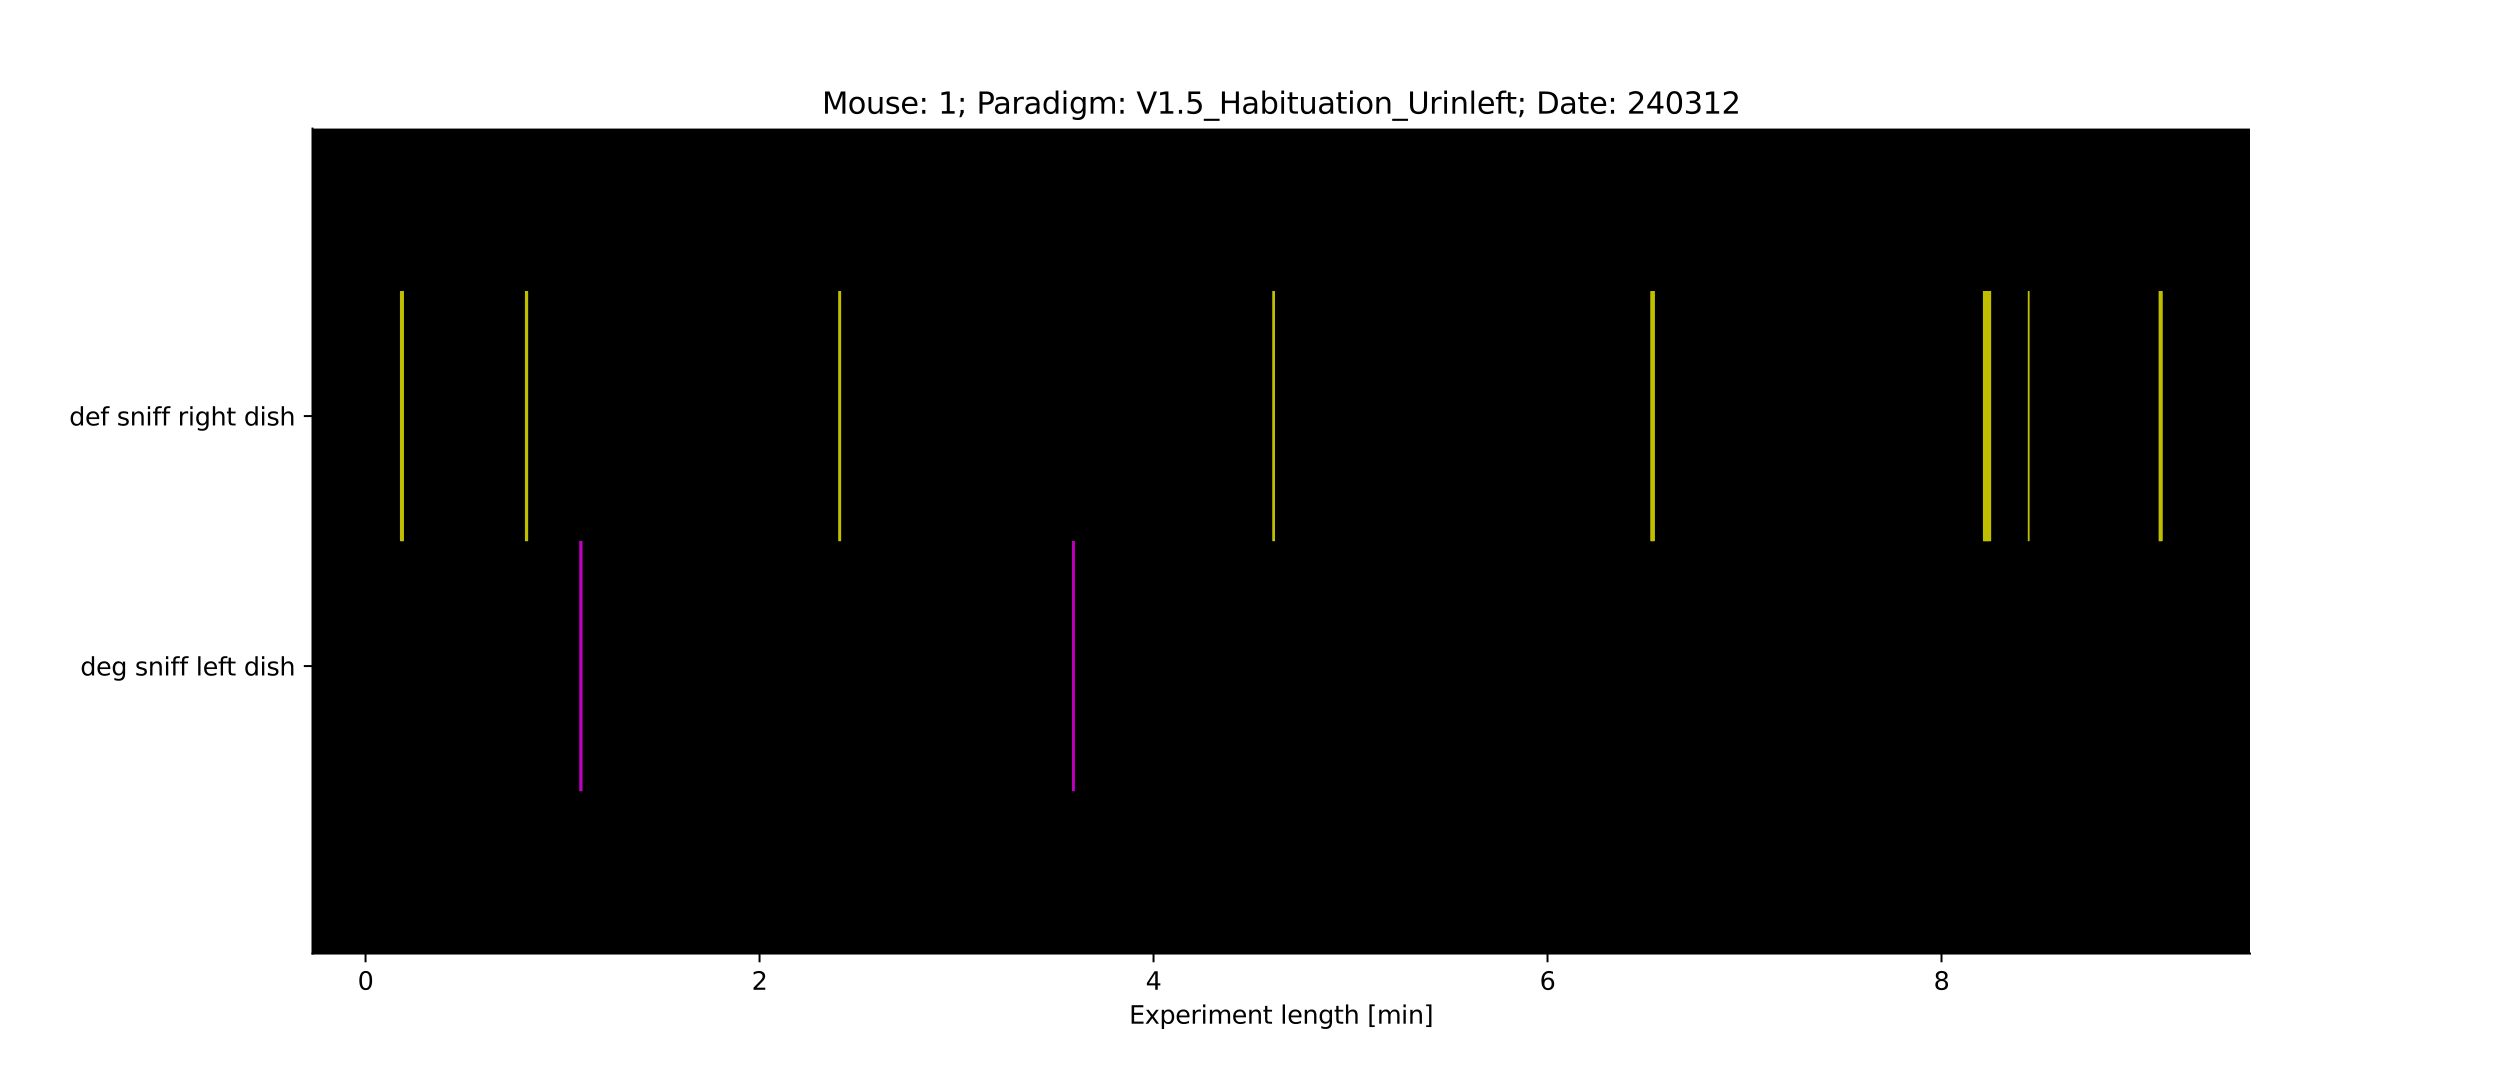 <?xml version="1.0" encoding="utf-8" standalone="no"?>
<!DOCTYPE svg PUBLIC "-//W3C//DTD SVG 1.1//EN"
  "http://www.w3.org/Graphics/SVG/1.1/DTD/svg11.dtd">
<svg xmlns:xlink="http://www.w3.org/1999/xlink" width="1008pt" height="432pt" viewBox="0 0 1008 432" xmlns="http://www.w3.org/2000/svg" version="1.1">
 <defs>
  <style type="text/css">*{stroke-linejoin: round; stroke-linecap: butt}</style>
 </defs>
 <g id="figure_1">
  <g id="patch_1">
   <path d="M 0 432 
L 1008 432 
L 1008 0 
L 0 0 
z
" style="fill: #ffffff"/>
  </g>
  <g id="axes_1">
   <g id="patch_2">
    <path d="M 126 384.48 
L 907.2 384.48 
L 907.2 51.84 
L 126 51.84 
z
"/>
   </g>
   <g id="matplotlib.axis_1">
    <g id="xtick_1">
     <g id="line2d_1">
      <defs>
       <path id="m12071d170f" d="M 0 0 
L 0 3.5 
" style="stroke: #000000; stroke-width: 0.8"/>
      </defs>
      <g>
       <use xlink:href="#m12071d170f" x="147.388" y="384.48" style="stroke: #000000; stroke-width: 0.8"/>
      </g>
     </g>
     <g id="text_1">
      <!-- 0 -->
      <g transform="translate(144.207 399.078) scale(0.1 -0.1)">
       <defs>
        <path id="DejaVuSans-30" d="M 2034 4250 
Q 1547 4250 1301 3770 
Q 1056 3291 1056 2328 
Q 1056 1369 1301 889 
Q 1547 409 2034 409 
Q 2525 409 2770 889 
Q 3016 1369 3016 2328 
Q 3016 3291 2770 3770 
Q 2525 4250 2034 4250 
z
M 2034 4750 
Q 2819 4750 3233 4129 
Q 3647 3509 3647 2328 
Q 3647 1150 3233 529 
Q 2819 -91 2034 -91 
Q 1250 -91 836 529 
Q 422 1150 422 2328 
Q 422 3509 836 4129 
Q 1250 4750 2034 4750 
z
" transform="scale(0.016)"/>
       </defs>
       <use xlink:href="#DejaVuSans-30"/>
      </g>
     </g>
    </g>
    <g id="xtick_2">
     <g id="line2d_2">
      <g>
       <use xlink:href="#m12071d170f" x="306.246" y="384.48" style="stroke: #000000; stroke-width: 0.8"/>
      </g>
     </g>
     <g id="text_2">
      <!-- 2 -->
      <g transform="translate(303.065 399.078) scale(0.1 -0.1)">
       <defs>
        <path id="DejaVuSans-32" d="M 1228 531 
L 3431 531 
L 3431 0 
L 469 0 
L 469 531 
Q 828 903 1448 1529 
Q 2069 2156 2228 2338 
Q 2531 2678 2651 2914 
Q 2772 3150 2772 3378 
Q 2772 3750 2511 3984 
Q 2250 4219 1831 4219 
Q 1534 4219 1204 4116 
Q 875 4013 500 3803 
L 500 4441 
Q 881 4594 1212 4672 
Q 1544 4750 1819 4750 
Q 2544 4750 2975 4387 
Q 3406 4025 3406 3419 
Q 3406 3131 3298 2873 
Q 3191 2616 2906 2266 
Q 2828 2175 2409 1742 
Q 1991 1309 1228 531 
z
" transform="scale(0.016)"/>
       </defs>
       <use xlink:href="#DejaVuSans-32"/>
      </g>
     </g>
    </g>
    <g id="xtick_3">
     <g id="line2d_3">
      <g>
       <use xlink:href="#m12071d170f" x="465.104" y="384.48" style="stroke: #000000; stroke-width: 0.8"/>
      </g>
     </g>
     <g id="text_3">
      <!-- 4 -->
      <g transform="translate(461.922 399.078) scale(0.1 -0.1)">
       <defs>
        <path id="DejaVuSans-34" d="M 2419 4116 
L 825 1625 
L 2419 1625 
L 2419 4116 
z
M 2253 4666 
L 3047 4666 
L 3047 1625 
L 3713 1625 
L 3713 1100 
L 3047 1100 
L 3047 0 
L 2419 0 
L 2419 1100 
L 313 1100 
L 313 1709 
L 2253 4666 
z
" transform="scale(0.016)"/>
       </defs>
       <use xlink:href="#DejaVuSans-34"/>
      </g>
     </g>
    </g>
    <g id="xtick_4">
     <g id="line2d_4">
      <g>
       <use xlink:href="#m12071d170f" x="623.961" y="384.48" style="stroke: #000000; stroke-width: 0.8"/>
      </g>
     </g>
     <g id="text_4">
      <!-- 6 -->
      <g transform="translate(620.78 399.078) scale(0.1 -0.1)">
       <defs>
        <path id="DejaVuSans-36" d="M 2113 2584 
Q 1688 2584 1439 2293 
Q 1191 2003 1191 1497 
Q 1191 994 1439 701 
Q 1688 409 2113 409 
Q 2538 409 2786 701 
Q 3034 994 3034 1497 
Q 3034 2003 2786 2293 
Q 2538 2584 2113 2584 
z
M 3366 4563 
L 3366 3988 
Q 3128 4100 2886 4159 
Q 2644 4219 2406 4219 
Q 1781 4219 1451 3797 
Q 1122 3375 1075 2522 
Q 1259 2794 1537 2939 
Q 1816 3084 2150 3084 
Q 2853 3084 3261 2657 
Q 3669 2231 3669 1497 
Q 3669 778 3244 343 
Q 2819 -91 2113 -91 
Q 1303 -91 875 529 
Q 447 1150 447 2328 
Q 447 3434 972 4092 
Q 1497 4750 2381 4750 
Q 2619 4750 2861 4703 
Q 3103 4656 3366 4563 
z
" transform="scale(0.016)"/>
       </defs>
       <use xlink:href="#DejaVuSans-36"/>
      </g>
     </g>
    </g>
    <g id="xtick_5">
     <g id="line2d_5">
      <g>
       <use xlink:href="#m12071d170f" x="782.819" y="384.48" style="stroke: #000000; stroke-width: 0.8"/>
      </g>
     </g>
     <g id="text_5">
      <!-- 8 -->
      <g transform="translate(779.638 399.078) scale(0.1 -0.1)">
       <defs>
        <path id="DejaVuSans-38" d="M 2034 2216 
Q 1584 2216 1326 1975 
Q 1069 1734 1069 1313 
Q 1069 891 1326 650 
Q 1584 409 2034 409 
Q 2484 409 2743 651 
Q 3003 894 3003 1313 
Q 3003 1734 2745 1975 
Q 2488 2216 2034 2216 
z
M 1403 2484 
Q 997 2584 770 2862 
Q 544 3141 544 3541 
Q 544 4100 942 4425 
Q 1341 4750 2034 4750 
Q 2731 4750 3128 4425 
Q 3525 4100 3525 3541 
Q 3525 3141 3298 2862 
Q 3072 2584 2669 2484 
Q 3125 2378 3379 2068 
Q 3634 1759 3634 1313 
Q 3634 634 3220 271 
Q 2806 -91 2034 -91 
Q 1263 -91 848 271 
Q 434 634 434 1313 
Q 434 1759 690 2068 
Q 947 2378 1403 2484 
z
M 1172 3481 
Q 1172 3119 1398 2916 
Q 1625 2713 2034 2713 
Q 2441 2713 2670 2916 
Q 2900 3119 2900 3481 
Q 2900 3844 2670 4047 
Q 2441 4250 2034 4250 
Q 1625 4250 1398 4047 
Q 1172 3844 1172 3481 
z
" transform="scale(0.016)"/>
       </defs>
       <use xlink:href="#DejaVuSans-38"/>
      </g>
     </g>
    </g>
    <g id="text_6">
     <!-- Experiment length [min] -->
     <g transform="translate(455.265 412.757) scale(0.1 -0.1)">
      <defs>
       <path id="DejaVuSans-45" d="M 628 4666 
L 3578 4666 
L 3578 4134 
L 1259 4134 
L 1259 2753 
L 3481 2753 
L 3481 2222 
L 1259 2222 
L 1259 531 
L 3634 531 
L 3634 0 
L 628 0 
L 628 4666 
z
" transform="scale(0.016)"/>
       <path id="DejaVuSans-78" d="M 3513 3500 
L 2247 1797 
L 3578 0 
L 2900 0 
L 1881 1375 
L 863 0 
L 184 0 
L 1544 1831 
L 300 3500 
L 978 3500 
L 1906 2253 
L 2834 3500 
L 3513 3500 
z
" transform="scale(0.016)"/>
       <path id="DejaVuSans-70" d="M 1159 525 
L 1159 -1331 
L 581 -1331 
L 581 3500 
L 1159 3500 
L 1159 2969 
Q 1341 3281 1617 3432 
Q 1894 3584 2278 3584 
Q 2916 3584 3314 3078 
Q 3713 2572 3713 1747 
Q 3713 922 3314 415 
Q 2916 -91 2278 -91 
Q 1894 -91 1617 61 
Q 1341 213 1159 525 
z
M 3116 1747 
Q 3116 2381 2855 2742 
Q 2594 3103 2138 3103 
Q 1681 3103 1420 2742 
Q 1159 2381 1159 1747 
Q 1159 1113 1420 752 
Q 1681 391 2138 391 
Q 2594 391 2855 752 
Q 3116 1113 3116 1747 
z
" transform="scale(0.016)"/>
       <path id="DejaVuSans-65" d="M 3597 1894 
L 3597 1613 
L 953 1613 
Q 991 1019 1311 708 
Q 1631 397 2203 397 
Q 2534 397 2845 478 
Q 3156 559 3463 722 
L 3463 178 
Q 3153 47 2828 -22 
Q 2503 -91 2169 -91 
Q 1331 -91 842 396 
Q 353 884 353 1716 
Q 353 2575 817 3079 
Q 1281 3584 2069 3584 
Q 2775 3584 3186 3129 
Q 3597 2675 3597 1894 
z
M 3022 2063 
Q 3016 2534 2758 2815 
Q 2500 3097 2075 3097 
Q 1594 3097 1305 2825 
Q 1016 2553 972 2059 
L 3022 2063 
z
" transform="scale(0.016)"/>
       <path id="DejaVuSans-72" d="M 2631 2963 
Q 2534 3019 2420 3045 
Q 2306 3072 2169 3072 
Q 1681 3072 1420 2755 
Q 1159 2438 1159 1844 
L 1159 0 
L 581 0 
L 581 3500 
L 1159 3500 
L 1159 2956 
Q 1341 3275 1631 3429 
Q 1922 3584 2338 3584 
Q 2397 3584 2469 3576 
Q 2541 3569 2628 3553 
L 2631 2963 
z
" transform="scale(0.016)"/>
       <path id="DejaVuSans-69" d="M 603 3500 
L 1178 3500 
L 1178 0 
L 603 0 
L 603 3500 
z
M 603 4863 
L 1178 4863 
L 1178 4134 
L 603 4134 
L 603 4863 
z
" transform="scale(0.016)"/>
       <path id="DejaVuSans-6d" d="M 3328 2828 
Q 3544 3216 3844 3400 
Q 4144 3584 4550 3584 
Q 5097 3584 5394 3201 
Q 5691 2819 5691 2113 
L 5691 0 
L 5113 0 
L 5113 2094 
Q 5113 2597 4934 2840 
Q 4756 3084 4391 3084 
Q 3944 3084 3684 2787 
Q 3425 2491 3425 1978 
L 3425 0 
L 2847 0 
L 2847 2094 
Q 2847 2600 2669 2842 
Q 2491 3084 2119 3084 
Q 1678 3084 1418 2786 
Q 1159 2488 1159 1978 
L 1159 0 
L 581 0 
L 581 3500 
L 1159 3500 
L 1159 2956 
Q 1356 3278 1631 3431 
Q 1906 3584 2284 3584 
Q 2666 3584 2933 3390 
Q 3200 3197 3328 2828 
z
" transform="scale(0.016)"/>
       <path id="DejaVuSans-6e" d="M 3513 2113 
L 3513 0 
L 2938 0 
L 2938 2094 
Q 2938 2591 2744 2837 
Q 2550 3084 2163 3084 
Q 1697 3084 1428 2787 
Q 1159 2491 1159 1978 
L 1159 0 
L 581 0 
L 581 3500 
L 1159 3500 
L 1159 2956 
Q 1366 3272 1645 3428 
Q 1925 3584 2291 3584 
Q 2894 3584 3203 3211 
Q 3513 2838 3513 2113 
z
" transform="scale(0.016)"/>
       <path id="DejaVuSans-74" d="M 1172 4494 
L 1172 3500 
L 2356 3500 
L 2356 3053 
L 1172 3053 
L 1172 1153 
Q 1172 725 1289 603 
Q 1406 481 1766 481 
L 2356 481 
L 2356 0 
L 1766 0 
Q 1100 0 847 248 
Q 594 497 594 1153 
L 594 3053 
L 172 3053 
L 172 3500 
L 594 3500 
L 594 4494 
L 1172 4494 
z
" transform="scale(0.016)"/>
       <path id="DejaVuSans-20" transform="scale(0.016)"/>
       <path id="DejaVuSans-6c" d="M 603 4863 
L 1178 4863 
L 1178 0 
L 603 0 
L 603 4863 
z
" transform="scale(0.016)"/>
       <path id="DejaVuSans-67" d="M 2906 1791 
Q 2906 2416 2648 2759 
Q 2391 3103 1925 3103 
Q 1463 3103 1205 2759 
Q 947 2416 947 1791 
Q 947 1169 1205 825 
Q 1463 481 1925 481 
Q 2391 481 2648 825 
Q 2906 1169 2906 1791 
z
M 3481 434 
Q 3481 -459 3084 -895 
Q 2688 -1331 1869 -1331 
Q 1566 -1331 1297 -1286 
Q 1028 -1241 775 -1147 
L 775 -588 
Q 1028 -725 1275 -790 
Q 1522 -856 1778 -856 
Q 2344 -856 2625 -561 
Q 2906 -266 2906 331 
L 2906 616 
Q 2728 306 2450 153 
Q 2172 0 1784 0 
Q 1141 0 747 490 
Q 353 981 353 1791 
Q 353 2603 747 3093 
Q 1141 3584 1784 3584 
Q 2172 3584 2450 3431 
Q 2728 3278 2906 2969 
L 2906 3500 
L 3481 3500 
L 3481 434 
z
" transform="scale(0.016)"/>
       <path id="DejaVuSans-68" d="M 3513 2113 
L 3513 0 
L 2938 0 
L 2938 2094 
Q 2938 2591 2744 2837 
Q 2550 3084 2163 3084 
Q 1697 3084 1428 2787 
Q 1159 2491 1159 1978 
L 1159 0 
L 581 0 
L 581 4863 
L 1159 4863 
L 1159 2956 
Q 1366 3272 1645 3428 
Q 1925 3584 2291 3584 
Q 2894 3584 3203 3211 
Q 3513 2838 3513 2113 
z
" transform="scale(0.016)"/>
       <path id="DejaVuSans-5b" d="M 550 4863 
L 1875 4863 
L 1875 4416 
L 1125 4416 
L 1125 -397 
L 1875 -397 
L 1875 -844 
L 550 -844 
L 550 4863 
z
" transform="scale(0.016)"/>
       <path id="DejaVuSans-5d" d="M 1947 4863 
L 1947 -844 
L 622 -844 
L 622 -397 
L 1369 -397 
L 1369 4416 
L 622 4416 
L 622 4863 
L 1947 4863 
z
" transform="scale(0.016)"/>
      </defs>
      <use xlink:href="#DejaVuSans-45"/>
      <use xlink:href="#DejaVuSans-78" x="63.184"/>
      <use xlink:href="#DejaVuSans-70" x="122.363"/>
      <use xlink:href="#DejaVuSans-65" x="185.84"/>
      <use xlink:href="#DejaVuSans-72" x="247.363"/>
      <use xlink:href="#DejaVuSans-69" x="288.477"/>
      <use xlink:href="#DejaVuSans-6d" x="316.26"/>
      <use xlink:href="#DejaVuSans-65" x="413.672"/>
      <use xlink:href="#DejaVuSans-6e" x="475.195"/>
      <use xlink:href="#DejaVuSans-74" x="538.574"/>
      <use xlink:href="#DejaVuSans-20" x="577.783"/>
      <use xlink:href="#DejaVuSans-6c" x="609.57"/>
      <use xlink:href="#DejaVuSans-65" x="637.354"/>
      <use xlink:href="#DejaVuSans-6e" x="698.877"/>
      <use xlink:href="#DejaVuSans-67" x="762.256"/>
      <use xlink:href="#DejaVuSans-74" x="825.732"/>
      <use xlink:href="#DejaVuSans-68" x="864.941"/>
      <use xlink:href="#DejaVuSans-20" x="928.32"/>
      <use xlink:href="#DejaVuSans-5b" x="960.107"/>
      <use xlink:href="#DejaVuSans-6d" x="999.121"/>
      <use xlink:href="#DejaVuSans-69" x="1096.533"/>
      <use xlink:href="#DejaVuSans-6e" x="1124.316"/>
      <use xlink:href="#DejaVuSans-5d" x="1187.695"/>
     </g>
    </g>
   </g>
   <g id="matplotlib.axis_2">
    <g id="ytick_1">
     <g id="line2d_6">
      <defs>
       <path id="mb8d726553e" d="M 0 0 
L -3.5 0 
" style="stroke: #000000; stroke-width: 0.8"/>
      </defs>
      <g>
       <use xlink:href="#mb8d726553e" x="126" y="268.56" style="stroke: #000000; stroke-width: 0.8"/>
      </g>
     </g>
     <g id="text_7">
      <!-- deg sniff left dish -->
      <g transform="translate(32.38 272.359) scale(0.1 -0.1)">
       <defs>
        <path id="DejaVuSans-64" d="M 2906 2969 
L 2906 4863 
L 3481 4863 
L 3481 0 
L 2906 0 
L 2906 525 
Q 2725 213 2448 61 
Q 2172 -91 1784 -91 
Q 1150 -91 751 415 
Q 353 922 353 1747 
Q 353 2572 751 3078 
Q 1150 3584 1784 3584 
Q 2172 3584 2448 3432 
Q 2725 3281 2906 2969 
z
M 947 1747 
Q 947 1113 1208 752 
Q 1469 391 1925 391 
Q 2381 391 2643 752 
Q 2906 1113 2906 1747 
Q 2906 2381 2643 2742 
Q 2381 3103 1925 3103 
Q 1469 3103 1208 2742 
Q 947 2381 947 1747 
z
" transform="scale(0.016)"/>
        <path id="DejaVuSans-73" d="M 2834 3397 
L 2834 2853 
Q 2591 2978 2328 3040 
Q 2066 3103 1784 3103 
Q 1356 3103 1142 2972 
Q 928 2841 928 2578 
Q 928 2378 1081 2264 
Q 1234 2150 1697 2047 
L 1894 2003 
Q 2506 1872 2764 1633 
Q 3022 1394 3022 966 
Q 3022 478 2636 193 
Q 2250 -91 1575 -91 
Q 1294 -91 989 -36 
Q 684 19 347 128 
L 347 722 
Q 666 556 975 473 
Q 1284 391 1588 391 
Q 1994 391 2212 530 
Q 2431 669 2431 922 
Q 2431 1156 2273 1281 
Q 2116 1406 1581 1522 
L 1381 1569 
Q 847 1681 609 1914 
Q 372 2147 372 2553 
Q 372 3047 722 3315 
Q 1072 3584 1716 3584 
Q 2034 3584 2315 3537 
Q 2597 3491 2834 3397 
z
" transform="scale(0.016)"/>
        <path id="DejaVuSans-66" d="M 2375 4863 
L 2375 4384 
L 1825 4384 
Q 1516 4384 1395 4259 
Q 1275 4134 1275 3809 
L 1275 3500 
L 2222 3500 
L 2222 3053 
L 1275 3053 
L 1275 0 
L 697 0 
L 697 3053 
L 147 3053 
L 147 3500 
L 697 3500 
L 697 3744 
Q 697 4328 969 4595 
Q 1241 4863 1831 4863 
L 2375 4863 
z
" transform="scale(0.016)"/>
       </defs>
       <use xlink:href="#DejaVuSans-64"/>
       <use xlink:href="#DejaVuSans-65" x="63.477"/>
       <use xlink:href="#DejaVuSans-67" x="125"/>
       <use xlink:href="#DejaVuSans-20" x="188.477"/>
       <use xlink:href="#DejaVuSans-73" x="220.264"/>
       <use xlink:href="#DejaVuSans-6e" x="272.363"/>
       <use xlink:href="#DejaVuSans-69" x="335.742"/>
       <use xlink:href="#DejaVuSans-66" x="363.525"/>
       <use xlink:href="#DejaVuSans-66" x="398.73"/>
       <use xlink:href="#DejaVuSans-20" x="433.936"/>
       <use xlink:href="#DejaVuSans-6c" x="465.723"/>
       <use xlink:href="#DejaVuSans-65" x="493.506"/>
       <use xlink:href="#DejaVuSans-66" x="555.029"/>
       <use xlink:href="#DejaVuSans-74" x="588.484"/>
       <use xlink:href="#DejaVuSans-20" x="627.693"/>
       <use xlink:href="#DejaVuSans-64" x="659.48"/>
       <use xlink:href="#DejaVuSans-69" x="722.957"/>
       <use xlink:href="#DejaVuSans-73" x="750.74"/>
       <use xlink:href="#DejaVuSans-68" x="802.84"/>
      </g>
     </g>
    </g>
    <g id="ytick_2">
     <g id="line2d_7">
      <g>
       <use xlink:href="#mb8d726553e" x="126" y="167.76" style="stroke: #000000; stroke-width: 0.8"/>
      </g>
     </g>
     <g id="text_8">
      <!-- def sniff right dish -->
      <g transform="translate(27.909 171.559) scale(0.1 -0.1)">
       <use xlink:href="#DejaVuSans-64"/>
       <use xlink:href="#DejaVuSans-65" x="63.477"/>
       <use xlink:href="#DejaVuSans-66" x="125"/>
       <use xlink:href="#DejaVuSans-20" x="160.205"/>
       <use xlink:href="#DejaVuSans-73" x="191.992"/>
       <use xlink:href="#DejaVuSans-6e" x="244.092"/>
       <use xlink:href="#DejaVuSans-69" x="307.471"/>
       <use xlink:href="#DejaVuSans-66" x="335.254"/>
       <use xlink:href="#DejaVuSans-66" x="370.459"/>
       <use xlink:href="#DejaVuSans-20" x="405.664"/>
       <use xlink:href="#DejaVuSans-72" x="437.451"/>
       <use xlink:href="#DejaVuSans-69" x="478.564"/>
       <use xlink:href="#DejaVuSans-67" x="506.348"/>
       <use xlink:href="#DejaVuSans-68" x="569.824"/>
       <use xlink:href="#DejaVuSans-74" x="633.203"/>
       <use xlink:href="#DejaVuSans-20" x="672.412"/>
       <use xlink:href="#DejaVuSans-64" x="704.199"/>
       <use xlink:href="#DejaVuSans-69" x="767.676"/>
       <use xlink:href="#DejaVuSans-73" x="795.459"/>
       <use xlink:href="#DejaVuSans-68" x="847.559"/>
      </g>
     </g>
    </g>
   </g>
   <g id="EventCollection_1">
    <path d="M 233.878 218.16 
L 233.878 318.96 
" clip-path="url(#p8cf1690d35)" style="fill: none; stroke: #bf00bf; stroke-width: 0.5"/>
    <path d="M 233.966 218.16 
L 233.966 318.96 
" clip-path="url(#p8cf1690d35)" style="fill: none; stroke: #bf00bf; stroke-width: 0.5"/>
    <path d="M 234.054 218.16 
L 234.054 318.96 
" clip-path="url(#p8cf1690d35)" style="fill: none; stroke: #bf00bf; stroke-width: 0.5"/>
    <path d="M 234.142 218.16 
L 234.142 318.96 
" clip-path="url(#p8cf1690d35)" style="fill: none; stroke: #bf00bf; stroke-width: 0.5"/>
    <path d="M 234.231 218.16 
L 234.231 318.96 
" clip-path="url(#p8cf1690d35)" style="fill: none; stroke: #bf00bf; stroke-width: 0.5"/>
    <path d="M 234.319 218.16 
L 234.319 318.96 
" clip-path="url(#p8cf1690d35)" style="fill: none; stroke: #bf00bf; stroke-width: 0.5"/>
    <path d="M 234.407 218.16 
L 234.407 318.96 
" clip-path="url(#p8cf1690d35)" style="fill: none; stroke: #bf00bf; stroke-width: 0.5"/>
    <path d="M 234.495 218.16 
L 234.495 318.96 
" clip-path="url(#p8cf1690d35)" style="fill: none; stroke: #bf00bf; stroke-width: 0.5"/>
    <path d="M 234.584 218.16 
L 234.584 318.96 
" clip-path="url(#p8cf1690d35)" style="fill: none; stroke: #bf00bf; stroke-width: 0.5"/>
    <path d="M 432.538 218.16 
L 432.538 318.96 
" clip-path="url(#p8cf1690d35)" style="fill: none; stroke: #bf00bf; stroke-width: 0.5"/>
    <path d="M 432.626 218.16 
L 432.626 318.96 
" clip-path="url(#p8cf1690d35)" style="fill: none; stroke: #bf00bf; stroke-width: 0.5"/>
    <path d="M 432.714 218.16 
L 432.714 318.96 
" clip-path="url(#p8cf1690d35)" style="fill: none; stroke: #bf00bf; stroke-width: 0.5"/>
    <path d="M 432.803 218.16 
L 432.803 318.96 
" clip-path="url(#p8cf1690d35)" style="fill: none; stroke: #bf00bf; stroke-width: 0.5"/>
    <path d="M 432.891 218.16 
L 432.891 318.96 
" clip-path="url(#p8cf1690d35)" style="fill: none; stroke: #bf00bf; stroke-width: 0.5"/>
    <path d="M 432.979 218.16 
L 432.979 318.96 
" clip-path="url(#p8cf1690d35)" style="fill: none; stroke: #bf00bf; stroke-width: 0.5"/>
    <path d="M 433.067 218.16 
L 433.067 318.96 
" clip-path="url(#p8cf1690d35)" style="fill: none; stroke: #bf00bf; stroke-width: 0.5"/>
   </g>
   <g id="EventCollection_2">
    <path d="M 161.509 117.36 
L 161.509 218.16 
" clip-path="url(#p8cf1690d35)" style="fill: none; stroke: #bfbf00; stroke-width: 0.5"/>
    <path d="M 161.597 117.36 
L 161.597 218.16 
" clip-path="url(#p8cf1690d35)" style="fill: none; stroke: #bfbf00; stroke-width: 0.5"/>
    <path d="M 161.686 117.36 
L 161.686 218.16 
" clip-path="url(#p8cf1690d35)" style="fill: none; stroke: #bfbf00; stroke-width: 0.5"/>
    <path d="M 161.774 117.36 
L 161.774 218.16 
" clip-path="url(#p8cf1690d35)" style="fill: none; stroke: #bfbf00; stroke-width: 0.5"/>
    <path d="M 161.862 117.36 
L 161.862 218.16 
" clip-path="url(#p8cf1690d35)" style="fill: none; stroke: #bfbf00; stroke-width: 0.5"/>
    <path d="M 161.95 117.36 
L 161.95 218.16 
" clip-path="url(#p8cf1690d35)" style="fill: none; stroke: #bfbf00; stroke-width: 0.5"/>
    <path d="M 162.039 117.36 
L 162.039 218.16 
" clip-path="url(#p8cf1690d35)" style="fill: none; stroke: #bfbf00; stroke-width: 0.5"/>
    <path d="M 162.127 117.36 
L 162.127 218.16 
" clip-path="url(#p8cf1690d35)" style="fill: none; stroke: #bfbf00; stroke-width: 0.5"/>
    <path d="M 162.215 117.36 
L 162.215 218.16 
" clip-path="url(#p8cf1690d35)" style="fill: none; stroke: #bfbf00; stroke-width: 0.5"/>
    <path d="M 162.303 117.36 
L 162.303 218.16 
" clip-path="url(#p8cf1690d35)" style="fill: none; stroke: #bfbf00; stroke-width: 0.5"/>
    <path d="M 162.392 117.36 
L 162.392 218.16 
" clip-path="url(#p8cf1690d35)" style="fill: none; stroke: #bfbf00; stroke-width: 0.5"/>
    <path d="M 162.48 117.36 
L 162.48 218.16 
" clip-path="url(#p8cf1690d35)" style="fill: none; stroke: #bfbf00; stroke-width: 0.5"/>
    <path d="M 162.568 117.36 
L 162.568 218.16 
" clip-path="url(#p8cf1690d35)" style="fill: none; stroke: #bfbf00; stroke-width: 0.5"/>
    <path d="M 211.902 117.36 
L 211.902 218.16 
" clip-path="url(#p8cf1690d35)" style="fill: none; stroke: #bfbf00; stroke-width: 0.5"/>
    <path d="M 211.991 117.36 
L 211.991 218.16 
" clip-path="url(#p8cf1690d35)" style="fill: none; stroke: #bfbf00; stroke-width: 0.5"/>
    <path d="M 212.079 117.36 
L 212.079 218.16 
" clip-path="url(#p8cf1690d35)" style="fill: none; stroke: #bfbf00; stroke-width: 0.5"/>
    <path d="M 212.167 117.36 
L 212.167 218.16 
" clip-path="url(#p8cf1690d35)" style="fill: none; stroke: #bfbf00; stroke-width: 0.5"/>
    <path d="M 212.255 117.36 
L 212.255 218.16 
" clip-path="url(#p8cf1690d35)" style="fill: none; stroke: #bfbf00; stroke-width: 0.5"/>
    <path d="M 212.344 117.36 
L 212.344 218.16 
" clip-path="url(#p8cf1690d35)" style="fill: none; stroke: #bfbf00; stroke-width: 0.5"/>
    <path d="M 212.432 117.36 
L 212.432 218.16 
" clip-path="url(#p8cf1690d35)" style="fill: none; stroke: #bfbf00; stroke-width: 0.5"/>
    <path d="M 212.52 117.36 
L 212.52 218.16 
" clip-path="url(#p8cf1690d35)" style="fill: none; stroke: #bfbf00; stroke-width: 0.5"/>
    <path d="M 212.608 117.36 
L 212.608 218.16 
" clip-path="url(#p8cf1690d35)" style="fill: none; stroke: #bfbf00; stroke-width: 0.5"/>
    <path d="M 212.697 117.36 
L 212.697 218.16 
" clip-path="url(#p8cf1690d35)" style="fill: none; stroke: #bfbf00; stroke-width: 0.5"/>
    <path d="M 338.282 117.36 
L 338.282 218.16 
" clip-path="url(#p8cf1690d35)" style="fill: none; stroke: #bfbf00; stroke-width: 0.5"/>
    <path d="M 338.371 117.36 
L 338.371 218.16 
" clip-path="url(#p8cf1690d35)" style="fill: none; stroke: #bfbf00; stroke-width: 0.5"/>
    <path d="M 338.459 117.36 
L 338.459 218.16 
" clip-path="url(#p8cf1690d35)" style="fill: none; stroke: #bfbf00; stroke-width: 0.5"/>
    <path d="M 338.547 117.36 
L 338.547 218.16 
" clip-path="url(#p8cf1690d35)" style="fill: none; stroke: #bfbf00; stroke-width: 0.5"/>
    <path d="M 338.635 117.36 
L 338.635 218.16 
" clip-path="url(#p8cf1690d35)" style="fill: none; stroke: #bfbf00; stroke-width: 0.5"/>
    <path d="M 338.724 117.36 
L 338.724 218.16 
" clip-path="url(#p8cf1690d35)" style="fill: none; stroke: #bfbf00; stroke-width: 0.5"/>
    <path d="M 338.812 117.36 
L 338.812 218.16 
" clip-path="url(#p8cf1690d35)" style="fill: none; stroke: #bfbf00; stroke-width: 0.5"/>
    <path d="M 338.9 117.36 
L 338.9 218.16 
" clip-path="url(#p8cf1690d35)" style="fill: none; stroke: #bfbf00; stroke-width: 0.5"/>
    <path d="M 513.29 117.36 
L 513.29 218.16 
" clip-path="url(#p8cf1690d35)" style="fill: none; stroke: #bfbf00; stroke-width: 0.5"/>
    <path d="M 513.379 117.36 
L 513.379 218.16 
" clip-path="url(#p8cf1690d35)" style="fill: none; stroke: #bfbf00; stroke-width: 0.5"/>
    <path d="M 513.467 117.36 
L 513.467 218.16 
" clip-path="url(#p8cf1690d35)" style="fill: none; stroke: #bfbf00; stroke-width: 0.5"/>
    <path d="M 513.555 117.36 
L 513.555 218.16 
" clip-path="url(#p8cf1690d35)" style="fill: none; stroke: #bfbf00; stroke-width: 0.5"/>
    <path d="M 513.643 117.36 
L 513.643 218.16 
" clip-path="url(#p8cf1690d35)" style="fill: none; stroke: #bfbf00; stroke-width: 0.5"/>
    <path d="M 513.732 117.36 
L 513.732 218.16 
" clip-path="url(#p8cf1690d35)" style="fill: none; stroke: #bfbf00; stroke-width: 0.5"/>
    <path d="M 513.82 117.36 
L 513.82 218.16 
" clip-path="url(#p8cf1690d35)" style="fill: none; stroke: #bfbf00; stroke-width: 0.5"/>
    <path d="M 665.706 117.36 
L 665.706 218.16 
" clip-path="url(#p8cf1690d35)" style="fill: none; stroke: #bfbf00; stroke-width: 0.5"/>
    <path d="M 665.794 117.36 
L 665.794 218.16 
" clip-path="url(#p8cf1690d35)" style="fill: none; stroke: #bfbf00; stroke-width: 0.5"/>
    <path d="M 665.882 117.36 
L 665.882 218.16 
" clip-path="url(#p8cf1690d35)" style="fill: none; stroke: #bfbf00; stroke-width: 0.5"/>
    <path d="M 665.97 117.36 
L 665.97 218.16 
" clip-path="url(#p8cf1690d35)" style="fill: none; stroke: #bfbf00; stroke-width: 0.5"/>
    <path d="M 666.059 117.36 
L 666.059 218.16 
" clip-path="url(#p8cf1690d35)" style="fill: none; stroke: #bfbf00; stroke-width: 0.5"/>
    <path d="M 666.147 117.36 
L 666.147 218.16 
" clip-path="url(#p8cf1690d35)" style="fill: none; stroke: #bfbf00; stroke-width: 0.5"/>
    <path d="M 666.235 117.36 
L 666.235 218.16 
" clip-path="url(#p8cf1690d35)" style="fill: none; stroke: #bfbf00; stroke-width: 0.5"/>
    <path d="M 666.323 117.36 
L 666.323 218.16 
" clip-path="url(#p8cf1690d35)" style="fill: none; stroke: #bfbf00; stroke-width: 0.5"/>
    <path d="M 666.412 117.36 
L 666.412 218.16 
" clip-path="url(#p8cf1690d35)" style="fill: none; stroke: #bfbf00; stroke-width: 0.5"/>
    <path d="M 666.5 117.36 
L 666.5 218.16 
" clip-path="url(#p8cf1690d35)" style="fill: none; stroke: #bfbf00; stroke-width: 0.5"/>
    <path d="M 666.588 117.36 
L 666.588 218.16 
" clip-path="url(#p8cf1690d35)" style="fill: none; stroke: #bfbf00; stroke-width: 0.5"/>
    <path d="M 666.676 117.36 
L 666.676 218.16 
" clip-path="url(#p8cf1690d35)" style="fill: none; stroke: #bfbf00; stroke-width: 0.5"/>
    <path d="M 666.765 117.36 
L 666.765 218.16 
" clip-path="url(#p8cf1690d35)" style="fill: none; stroke: #bfbf00; stroke-width: 0.5"/>
    <path d="M 666.853 117.36 
L 666.853 218.16 
" clip-path="url(#p8cf1690d35)" style="fill: none; stroke: #bfbf00; stroke-width: 0.5"/>
    <path d="M 666.941 117.36 
L 666.941 218.16 
" clip-path="url(#p8cf1690d35)" style="fill: none; stroke: #bfbf00; stroke-width: 0.5"/>
    <path d="M 799.764 117.36 
L 799.764 218.16 
" clip-path="url(#p8cf1690d35)" style="fill: none; stroke: #bfbf00; stroke-width: 0.5"/>
    <path d="M 799.852 117.36 
L 799.852 218.16 
" clip-path="url(#p8cf1690d35)" style="fill: none; stroke: #bfbf00; stroke-width: 0.5"/>
    <path d="M 799.94 117.36 
L 799.94 218.16 
" clip-path="url(#p8cf1690d35)" style="fill: none; stroke: #bfbf00; stroke-width: 0.5"/>
    <path d="M 800.028 117.36 
L 800.028 218.16 
" clip-path="url(#p8cf1690d35)" style="fill: none; stroke: #bfbf00; stroke-width: 0.5"/>
    <path d="M 800.117 117.36 
L 800.117 218.16 
" clip-path="url(#p8cf1690d35)" style="fill: none; stroke: #bfbf00; stroke-width: 0.5"/>
    <path d="M 800.205 117.36 
L 800.205 218.16 
" clip-path="url(#p8cf1690d35)" style="fill: none; stroke: #bfbf00; stroke-width: 0.5"/>
    <path d="M 800.293 117.36 
L 800.293 218.16 
" clip-path="url(#p8cf1690d35)" style="fill: none; stroke: #bfbf00; stroke-width: 0.5"/>
    <path d="M 800.381 117.36 
L 800.381 218.16 
" clip-path="url(#p8cf1690d35)" style="fill: none; stroke: #bfbf00; stroke-width: 0.5"/>
    <path d="M 800.47 117.36 
L 800.47 218.16 
" clip-path="url(#p8cf1690d35)" style="fill: none; stroke: #bfbf00; stroke-width: 0.5"/>
    <path d="M 800.558 117.36 
L 800.558 218.16 
" clip-path="url(#p8cf1690d35)" style="fill: none; stroke: #bfbf00; stroke-width: 0.5"/>
    <path d="M 800.646 117.36 
L 800.646 218.16 
" clip-path="url(#p8cf1690d35)" style="fill: none; stroke: #bfbf00; stroke-width: 0.5"/>
    <path d="M 800.735 117.36 
L 800.735 218.16 
" clip-path="url(#p8cf1690d35)" style="fill: none; stroke: #bfbf00; stroke-width: 0.5"/>
    <path d="M 800.823 117.36 
L 800.823 218.16 
" clip-path="url(#p8cf1690d35)" style="fill: none; stroke: #bfbf00; stroke-width: 0.5"/>
    <path d="M 800.911 117.36 
L 800.911 218.16 
" clip-path="url(#p8cf1690d35)" style="fill: none; stroke: #bfbf00; stroke-width: 0.5"/>
    <path d="M 800.999 117.36 
L 800.999 218.16 
" clip-path="url(#p8cf1690d35)" style="fill: none; stroke: #bfbf00; stroke-width: 0.5"/>
    <path d="M 801.088 117.36 
L 801.088 218.16 
" clip-path="url(#p8cf1690d35)" style="fill: none; stroke: #bfbf00; stroke-width: 0.5"/>
    <path d="M 801.176 117.36 
L 801.176 218.16 
" clip-path="url(#p8cf1690d35)" style="fill: none; stroke: #bfbf00; stroke-width: 0.5"/>
    <path d="M 801.264 117.36 
L 801.264 218.16 
" clip-path="url(#p8cf1690d35)" style="fill: none; stroke: #bfbf00; stroke-width: 0.5"/>
    <path d="M 801.352 117.36 
L 801.352 218.16 
" clip-path="url(#p8cf1690d35)" style="fill: none; stroke: #bfbf00; stroke-width: 0.5"/>
    <path d="M 801.441 117.36 
L 801.441 218.16 
" clip-path="url(#p8cf1690d35)" style="fill: none; stroke: #bfbf00; stroke-width: 0.5"/>
    <path d="M 801.529 117.36 
L 801.529 218.16 
" clip-path="url(#p8cf1690d35)" style="fill: none; stroke: #bfbf00; stroke-width: 0.5"/>
    <path d="M 801.617 117.36 
L 801.617 218.16 
" clip-path="url(#p8cf1690d35)" style="fill: none; stroke: #bfbf00; stroke-width: 0.5"/>
    <path d="M 801.705 117.36 
L 801.705 218.16 
" clip-path="url(#p8cf1690d35)" style="fill: none; stroke: #bfbf00; stroke-width: 0.5"/>
    <path d="M 801.794 117.36 
L 801.794 218.16 
" clip-path="url(#p8cf1690d35)" style="fill: none; stroke: #bfbf00; stroke-width: 0.5"/>
    <path d="M 801.882 117.36 
L 801.882 218.16 
" clip-path="url(#p8cf1690d35)" style="fill: none; stroke: #bfbf00; stroke-width: 0.5"/>
    <path d="M 801.97 117.36 
L 801.97 218.16 
" clip-path="url(#p8cf1690d35)" style="fill: none; stroke: #bfbf00; stroke-width: 0.5"/>
    <path d="M 802.058 117.36 
L 802.058 218.16 
" clip-path="url(#p8cf1690d35)" style="fill: none; stroke: #bfbf00; stroke-width: 0.5"/>
    <path d="M 802.147 117.36 
L 802.147 218.16 
" clip-path="url(#p8cf1690d35)" style="fill: none; stroke: #bfbf00; stroke-width: 0.5"/>
    <path d="M 802.235 117.36 
L 802.235 218.16 
" clip-path="url(#p8cf1690d35)" style="fill: none; stroke: #bfbf00; stroke-width: 0.5"/>
    <path d="M 802.323 117.36 
L 802.323 218.16 
" clip-path="url(#p8cf1690d35)" style="fill: none; stroke: #bfbf00; stroke-width: 0.5"/>
    <path d="M 802.411 117.36 
L 802.411 218.16 
" clip-path="url(#p8cf1690d35)" style="fill: none; stroke: #bfbf00; stroke-width: 0.5"/>
    <path d="M 802.5 117.36 
L 802.5 218.16 
" clip-path="url(#p8cf1690d35)" style="fill: none; stroke: #bfbf00; stroke-width: 0.5"/>
    <path d="M 802.588 117.36 
L 802.588 218.16 
" clip-path="url(#p8cf1690d35)" style="fill: none; stroke: #bfbf00; stroke-width: 0.5"/>
    <path d="M 817.856 117.36 
L 817.856 218.16 
" clip-path="url(#p8cf1690d35)" style="fill: none; stroke: #bfbf00; stroke-width: 0.5"/>
    <path d="M 817.944 117.36 
L 817.944 218.16 
" clip-path="url(#p8cf1690d35)" style="fill: none; stroke: #bfbf00; stroke-width: 0.5"/>
    <path d="M 818.032 117.36 
L 818.032 218.16 
" clip-path="url(#p8cf1690d35)" style="fill: none; stroke: #bfbf00; stroke-width: 0.5"/>
    <path d="M 870.632 117.36 
L 870.632 218.16 
" clip-path="url(#p8cf1690d35)" style="fill: none; stroke: #bfbf00; stroke-width: 0.5"/>
    <path d="M 870.72 117.36 
L 870.72 218.16 
" clip-path="url(#p8cf1690d35)" style="fill: none; stroke: #bfbf00; stroke-width: 0.5"/>
    <path d="M 870.808 117.36 
L 870.808 218.16 
" clip-path="url(#p8cf1690d35)" style="fill: none; stroke: #bfbf00; stroke-width: 0.5"/>
    <path d="M 870.897 117.36 
L 870.897 218.16 
" clip-path="url(#p8cf1690d35)" style="fill: none; stroke: #bfbf00; stroke-width: 0.5"/>
    <path d="M 870.985 117.36 
L 870.985 218.16 
" clip-path="url(#p8cf1690d35)" style="fill: none; stroke: #bfbf00; stroke-width: 0.5"/>
    <path d="M 871.073 117.36 
L 871.073 218.16 
" clip-path="url(#p8cf1690d35)" style="fill: none; stroke: #bfbf00; stroke-width: 0.5"/>
    <path d="M 871.161 117.36 
L 871.161 218.16 
" clip-path="url(#p8cf1690d35)" style="fill: none; stroke: #bfbf00; stroke-width: 0.5"/>
    <path d="M 871.25 117.36 
L 871.25 218.16 
" clip-path="url(#p8cf1690d35)" style="fill: none; stroke: #bfbf00; stroke-width: 0.5"/>
    <path d="M 871.338 117.36 
L 871.338 218.16 
" clip-path="url(#p8cf1690d35)" style="fill: none; stroke: #bfbf00; stroke-width: 0.5"/>
    <path d="M 871.426 117.36 
L 871.426 218.16 
" clip-path="url(#p8cf1690d35)" style="fill: none; stroke: #bfbf00; stroke-width: 0.5"/>
    <path d="M 871.514 117.36 
L 871.514 218.16 
" clip-path="url(#p8cf1690d35)" style="fill: none; stroke: #bfbf00; stroke-width: 0.5"/>
    <path d="M 871.603 117.36 
L 871.603 218.16 
" clip-path="url(#p8cf1690d35)" style="fill: none; stroke: #bfbf00; stroke-width: 0.5"/>
    <path d="M 871.691 117.36 
L 871.691 218.16 
" clip-path="url(#p8cf1690d35)" style="fill: none; stroke: #bfbf00; stroke-width: 0.5"/>
   </g>
   <g id="patch_3">
    <path d="M 126 384.48 
L 126 51.84 
" style="fill: none; stroke: #000000; stroke-width: 0.8; stroke-linejoin: miter; stroke-linecap: square"/>
   </g>
   <g id="patch_4">
    <path d="M 126 384.48 
L 907.2 384.48 
" style="fill: none; stroke: #000000; stroke-width: 0.8; stroke-linejoin: miter; stroke-linecap: square"/>
   </g>
   <g id="text_9">
    <!-- Mouse: 1; Paradigm: V1.5_Habituation_Urinleft; Date: 240312 -->
    <g transform="translate(331.449 45.84) scale(0.12 -0.12)">
     <defs>
      <path id="DejaVuSans-4d" d="M 628 4666 
L 1569 4666 
L 2759 1491 
L 3956 4666 
L 4897 4666 
L 4897 0 
L 4281 0 
L 4281 4097 
L 3078 897 
L 2444 897 
L 1241 4097 
L 1241 0 
L 628 0 
L 628 4666 
z
" transform="scale(0.016)"/>
      <path id="DejaVuSans-6f" d="M 1959 3097 
Q 1497 3097 1228 2736 
Q 959 2375 959 1747 
Q 959 1119 1226 758 
Q 1494 397 1959 397 
Q 2419 397 2687 759 
Q 2956 1122 2956 1747 
Q 2956 2369 2687 2733 
Q 2419 3097 1959 3097 
z
M 1959 3584 
Q 2709 3584 3137 3096 
Q 3566 2609 3566 1747 
Q 3566 888 3137 398 
Q 2709 -91 1959 -91 
Q 1206 -91 779 398 
Q 353 888 353 1747 
Q 353 2609 779 3096 
Q 1206 3584 1959 3584 
z
" transform="scale(0.016)"/>
      <path id="DejaVuSans-75" d="M 544 1381 
L 544 3500 
L 1119 3500 
L 1119 1403 
Q 1119 906 1312 657 
Q 1506 409 1894 409 
Q 2359 409 2629 706 
Q 2900 1003 2900 1516 
L 2900 3500 
L 3475 3500 
L 3475 0 
L 2900 0 
L 2900 538 
Q 2691 219 2414 64 
Q 2138 -91 1772 -91 
Q 1169 -91 856 284 
Q 544 659 544 1381 
z
M 1991 3584 
L 1991 3584 
z
" transform="scale(0.016)"/>
      <path id="DejaVuSans-3a" d="M 750 794 
L 1409 794 
L 1409 0 
L 750 0 
L 750 794 
z
M 750 3309 
L 1409 3309 
L 1409 2516 
L 750 2516 
L 750 3309 
z
" transform="scale(0.016)"/>
      <path id="DejaVuSans-31" d="M 794 531 
L 1825 531 
L 1825 4091 
L 703 3866 
L 703 4441 
L 1819 4666 
L 2450 4666 
L 2450 531 
L 3481 531 
L 3481 0 
L 794 0 
L 794 531 
z
" transform="scale(0.016)"/>
      <path id="DejaVuSans-3b" d="M 750 3309 
L 1409 3309 
L 1409 2516 
L 750 2516 
L 750 3309 
z
M 750 794 
L 1409 794 
L 1409 256 
L 897 -744 
L 494 -744 
L 750 256 
L 750 794 
z
" transform="scale(0.016)"/>
      <path id="DejaVuSans-50" d="M 1259 4147 
L 1259 2394 
L 2053 2394 
Q 2494 2394 2734 2622 
Q 2975 2850 2975 3272 
Q 2975 3691 2734 3919 
Q 2494 4147 2053 4147 
L 1259 4147 
z
M 628 4666 
L 2053 4666 
Q 2838 4666 3239 4311 
Q 3641 3956 3641 3272 
Q 3641 2581 3239 2228 
Q 2838 1875 2053 1875 
L 1259 1875 
L 1259 0 
L 628 0 
L 628 4666 
z
" transform="scale(0.016)"/>
      <path id="DejaVuSans-61" d="M 2194 1759 
Q 1497 1759 1228 1600 
Q 959 1441 959 1056 
Q 959 750 1161 570 
Q 1363 391 1709 391 
Q 2188 391 2477 730 
Q 2766 1069 2766 1631 
L 2766 1759 
L 2194 1759 
z
M 3341 1997 
L 3341 0 
L 2766 0 
L 2766 531 
Q 2569 213 2275 61 
Q 1981 -91 1556 -91 
Q 1019 -91 701 211 
Q 384 513 384 1019 
Q 384 1609 779 1909 
Q 1175 2209 1959 2209 
L 2766 2209 
L 2766 2266 
Q 2766 2663 2505 2880 
Q 2244 3097 1772 3097 
Q 1472 3097 1187 3025 
Q 903 2953 641 2809 
L 641 3341 
Q 956 3463 1253 3523 
Q 1550 3584 1831 3584 
Q 2591 3584 2966 3190 
Q 3341 2797 3341 1997 
z
" transform="scale(0.016)"/>
      <path id="DejaVuSans-56" d="M 1831 0 
L 50 4666 
L 709 4666 
L 2188 738 
L 3669 4666 
L 4325 4666 
L 2547 0 
L 1831 0 
z
" transform="scale(0.016)"/>
      <path id="DejaVuSans-2e" d="M 684 794 
L 1344 794 
L 1344 0 
L 684 0 
L 684 794 
z
" transform="scale(0.016)"/>
      <path id="DejaVuSans-35" d="M 691 4666 
L 3169 4666 
L 3169 4134 
L 1269 4134 
L 1269 2991 
Q 1406 3038 1543 3061 
Q 1681 3084 1819 3084 
Q 2600 3084 3056 2656 
Q 3513 2228 3513 1497 
Q 3513 744 3044 326 
Q 2575 -91 1722 -91 
Q 1428 -91 1123 -41 
Q 819 9 494 109 
L 494 744 
Q 775 591 1075 516 
Q 1375 441 1709 441 
Q 2250 441 2565 725 
Q 2881 1009 2881 1497 
Q 2881 1984 2565 2268 
Q 2250 2553 1709 2553 
Q 1456 2553 1204 2497 
Q 953 2441 691 2322 
L 691 4666 
z
" transform="scale(0.016)"/>
      <path id="DejaVuSans-5f" d="M 3263 -1063 
L 3263 -1509 
L -63 -1509 
L -63 -1063 
L 3263 -1063 
z
" transform="scale(0.016)"/>
      <path id="DejaVuSans-48" d="M 628 4666 
L 1259 4666 
L 1259 2753 
L 3553 2753 
L 3553 4666 
L 4184 4666 
L 4184 0 
L 3553 0 
L 3553 2222 
L 1259 2222 
L 1259 0 
L 628 0 
L 628 4666 
z
" transform="scale(0.016)"/>
      <path id="DejaVuSans-62" d="M 3116 1747 
Q 3116 2381 2855 2742 
Q 2594 3103 2138 3103 
Q 1681 3103 1420 2742 
Q 1159 2381 1159 1747 
Q 1159 1113 1420 752 
Q 1681 391 2138 391 
Q 2594 391 2855 752 
Q 3116 1113 3116 1747 
z
M 1159 2969 
Q 1341 3281 1617 3432 
Q 1894 3584 2278 3584 
Q 2916 3584 3314 3078 
Q 3713 2572 3713 1747 
Q 3713 922 3314 415 
Q 2916 -91 2278 -91 
Q 1894 -91 1617 61 
Q 1341 213 1159 525 
L 1159 0 
L 581 0 
L 581 4863 
L 1159 4863 
L 1159 2969 
z
" transform="scale(0.016)"/>
      <path id="DejaVuSans-55" d="M 556 4666 
L 1191 4666 
L 1191 1831 
Q 1191 1081 1462 751 
Q 1734 422 2344 422 
Q 2950 422 3222 751 
Q 3494 1081 3494 1831 
L 3494 4666 
L 4128 4666 
L 4128 1753 
Q 4128 841 3676 375 
Q 3225 -91 2344 -91 
Q 1459 -91 1007 375 
Q 556 841 556 1753 
L 556 4666 
z
" transform="scale(0.016)"/>
      <path id="DejaVuSans-44" d="M 1259 4147 
L 1259 519 
L 2022 519 
Q 2988 519 3436 956 
Q 3884 1394 3884 2338 
Q 3884 3275 3436 3711 
Q 2988 4147 2022 4147 
L 1259 4147 
z
M 628 4666 
L 1925 4666 
Q 3281 4666 3915 4102 
Q 4550 3538 4550 2338 
Q 4550 1131 3912 565 
Q 3275 0 1925 0 
L 628 0 
L 628 4666 
z
" transform="scale(0.016)"/>
      <path id="DejaVuSans-33" d="M 2597 2516 
Q 3050 2419 3304 2112 
Q 3559 1806 3559 1356 
Q 3559 666 3084 287 
Q 2609 -91 1734 -91 
Q 1441 -91 1130 -33 
Q 819 25 488 141 
L 488 750 
Q 750 597 1062 519 
Q 1375 441 1716 441 
Q 2309 441 2620 675 
Q 2931 909 2931 1356 
Q 2931 1769 2642 2001 
Q 2353 2234 1838 2234 
L 1294 2234 
L 1294 2753 
L 1863 2753 
Q 2328 2753 2575 2939 
Q 2822 3125 2822 3475 
Q 2822 3834 2567 4026 
Q 2313 4219 1838 4219 
Q 1578 4219 1281 4162 
Q 984 4106 628 3988 
L 628 4550 
Q 988 4650 1302 4700 
Q 1616 4750 1894 4750 
Q 2613 4750 3031 4423 
Q 3450 4097 3450 3541 
Q 3450 3153 3228 2886 
Q 3006 2619 2597 2516 
z
" transform="scale(0.016)"/>
     </defs>
     <use xlink:href="#DejaVuSans-4d"/>
     <use xlink:href="#DejaVuSans-6f" x="86.279"/>
     <use xlink:href="#DejaVuSans-75" x="147.461"/>
     <use xlink:href="#DejaVuSans-73" x="210.84"/>
     <use xlink:href="#DejaVuSans-65" x="262.939"/>
     <use xlink:href="#DejaVuSans-3a" x="324.463"/>
     <use xlink:href="#DejaVuSans-20" x="358.154"/>
     <use xlink:href="#DejaVuSans-31" x="389.941"/>
     <use xlink:href="#DejaVuSans-3b" x="453.564"/>
     <use xlink:href="#DejaVuSans-20" x="487.256"/>
     <use xlink:href="#DejaVuSans-50" x="519.043"/>
     <use xlink:href="#DejaVuSans-61" x="574.846"/>
     <use xlink:href="#DejaVuSans-72" x="636.125"/>
     <use xlink:href="#DejaVuSans-61" x="677.238"/>
     <use xlink:href="#DejaVuSans-64" x="738.518"/>
     <use xlink:href="#DejaVuSans-69" x="801.994"/>
     <use xlink:href="#DejaVuSans-67" x="829.777"/>
     <use xlink:href="#DejaVuSans-6d" x="893.254"/>
     <use xlink:href="#DejaVuSans-3a" x="990.666"/>
     <use xlink:href="#DejaVuSans-20" x="1024.357"/>
     <use xlink:href="#DejaVuSans-56" x="1056.145"/>
     <use xlink:href="#DejaVuSans-31" x="1124.553"/>
     <use xlink:href="#DejaVuSans-2e" x="1188.176"/>
     <use xlink:href="#DejaVuSans-35" x="1219.963"/>
     <use xlink:href="#DejaVuSans-5f" x="1283.586"/>
     <use xlink:href="#DejaVuSans-48" x="1333.586"/>
     <use xlink:href="#DejaVuSans-61" x="1408.781"/>
     <use xlink:href="#DejaVuSans-62" x="1470.061"/>
     <use xlink:href="#DejaVuSans-69" x="1533.537"/>
     <use xlink:href="#DejaVuSans-74" x="1561.32"/>
     <use xlink:href="#DejaVuSans-75" x="1600.529"/>
     <use xlink:href="#DejaVuSans-61" x="1663.908"/>
     <use xlink:href="#DejaVuSans-74" x="1725.188"/>
     <use xlink:href="#DejaVuSans-69" x="1764.396"/>
     <use xlink:href="#DejaVuSans-6f" x="1792.18"/>
     <use xlink:href="#DejaVuSans-6e" x="1853.361"/>
     <use xlink:href="#DejaVuSans-5f" x="1916.74"/>
     <use xlink:href="#DejaVuSans-55" x="1966.74"/>
     <use xlink:href="#DejaVuSans-72" x="2039.934"/>
     <use xlink:href="#DejaVuSans-69" x="2081.047"/>
     <use xlink:href="#DejaVuSans-6e" x="2108.83"/>
     <use xlink:href="#DejaVuSans-6c" x="2172.209"/>
     <use xlink:href="#DejaVuSans-65" x="2199.992"/>
     <use xlink:href="#DejaVuSans-66" x="2261.516"/>
     <use xlink:href="#DejaVuSans-74" x="2294.971"/>
     <use xlink:href="#DejaVuSans-3b" x="2334.18"/>
     <use xlink:href="#DejaVuSans-20" x="2367.871"/>
     <use xlink:href="#DejaVuSans-44" x="2399.658"/>
     <use xlink:href="#DejaVuSans-61" x="2476.66"/>
     <use xlink:href="#DejaVuSans-74" x="2537.939"/>
     <use xlink:href="#DejaVuSans-65" x="2577.148"/>
     <use xlink:href="#DejaVuSans-3a" x="2638.672"/>
     <use xlink:href="#DejaVuSans-20" x="2672.363"/>
     <use xlink:href="#DejaVuSans-32" x="2704.15"/>
     <use xlink:href="#DejaVuSans-34" x="2767.773"/>
     <use xlink:href="#DejaVuSans-30" x="2831.396"/>
     <use xlink:href="#DejaVuSans-33" x="2895.02"/>
     <use xlink:href="#DejaVuSans-31" x="2958.643"/>
     <use xlink:href="#DejaVuSans-32" x="3022.266"/>
    </g>
   </g>
  </g>
 </g>
 <defs>
  <clipPath id="p8cf1690d35">
   <rect x="126" y="51.84" width="781.2" height="332.64"/>
  </clipPath>
 </defs>
</svg>
